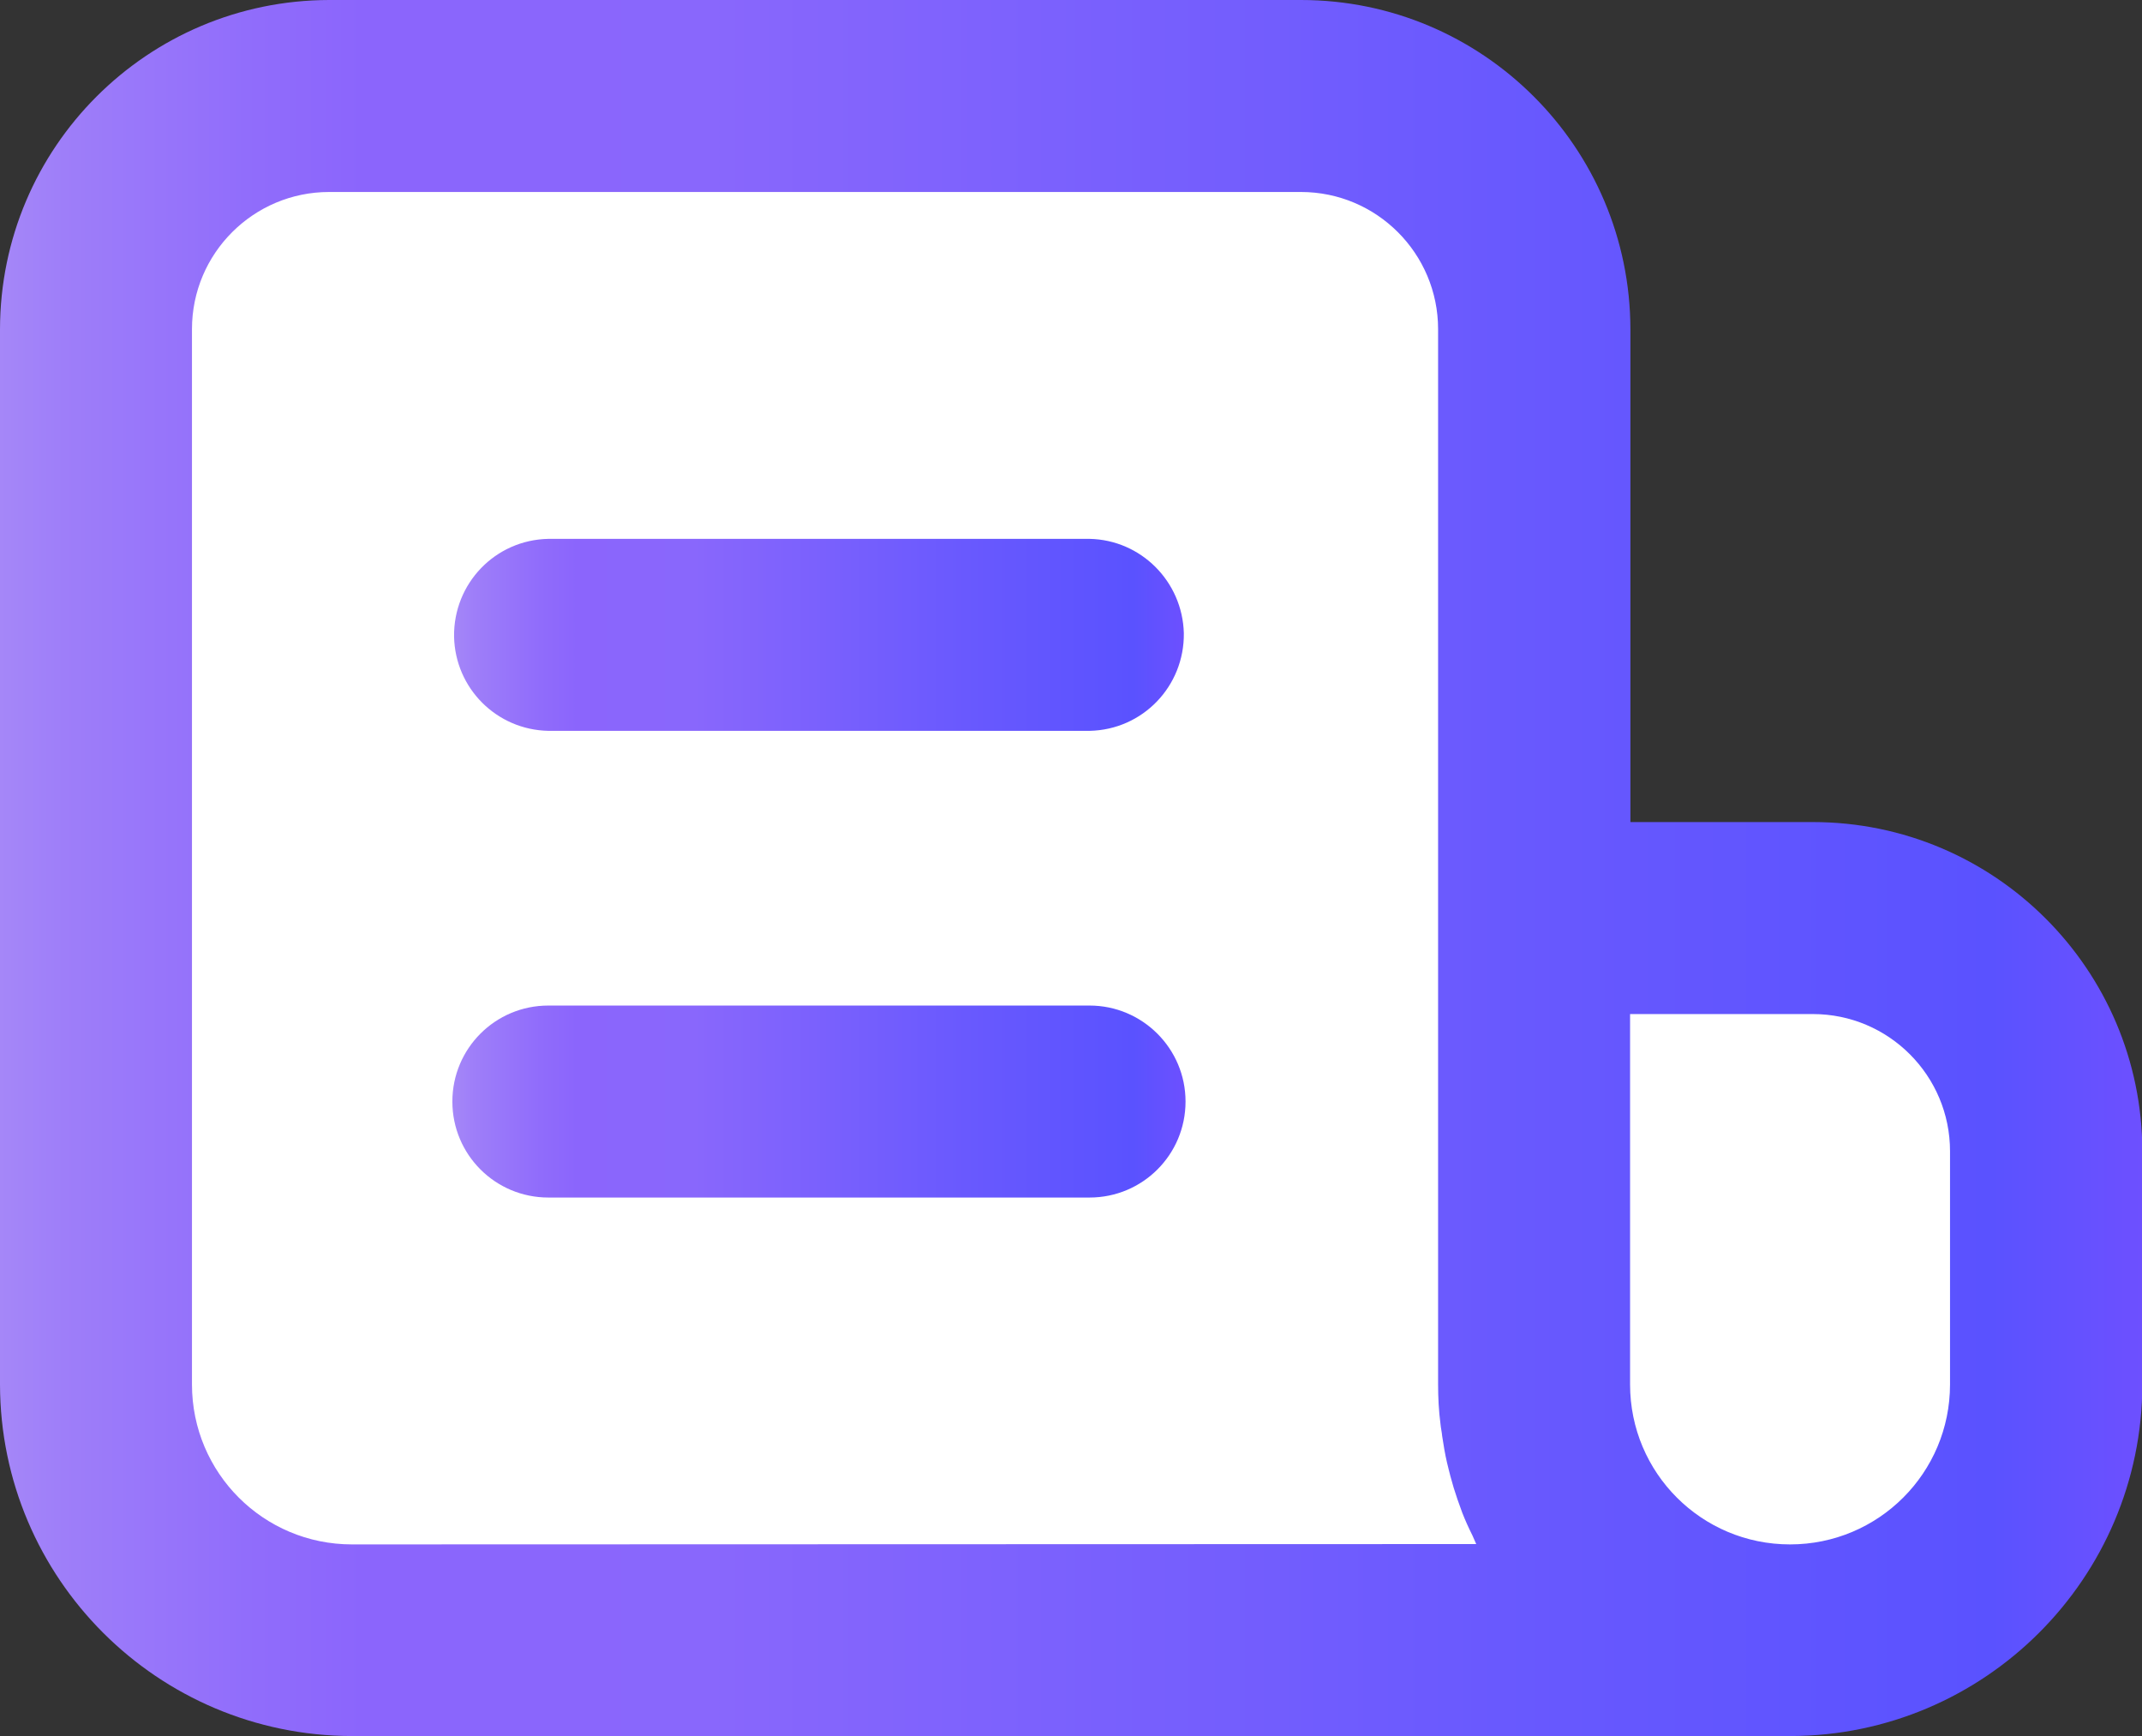<?xml version="1.0" encoding="utf-8"?>
<!-- Generator: Adobe Illustrator 23.0.0, SVG Export Plug-In . SVG Version: 6.00 Build 0)  -->
<svg version="1.1" xmlns="http://www.w3.org/2000/svg" xmlns:xlink="http://www.w3.org/1999/xlink" x="0px" y="0px"
	 viewBox="0 0 629.3 510" style="enable-background:new 0 0 629.3 510;" xml:space="preserve">
<rect x="0" y="0" width="629.3" height="510" fill="#333333" stroke="none"/>
<style type="text/css">
	.st0{fill:#FFFFFF;}
	.st1{fill:url(#SVGID_1_);}
	.st2{fill:url(#SVGID_2_);}
	.st3{fill:url(#SVGID_3_);}
</style>
<g id="Layer_2">
	<path class="st0" d="M593.6,323c-4.3-25.5-23.9-48.7-49.7-54.2c-14.9-3.2-27.9-2-42.8,0.1c-20.8,2.9-36.9,17.4-39.8,38.6
		c-1.6,11.7-1.4,23.7-1.8,35.5c-0.3,10.5-0.7,21-1,31.6c-0.1,2.7-0.1,5.4-0.2,8c-3.6,0.9-7.2,1.8-10.7,2.7
		c0.3-32.3,5.4-64.6,7.2-96.9c1.3-22.3,0.4-44.6-0.4-66.9c-0.8-22.4-1.5-44.8-2.3-67.2l-1.2-33.6c-0.4-13,0.4-27.3-3.5-39.7
		c-5.6-17.8-20.9-31.3-39-35.5c-11.8-2.8-24.3-2.9-36.4-3.5c-44.9-2.4-89.9-4.9-134.8-7.3c-12.9-0.7-25.8-1.4-38.7-2.1
		c-14.3-0.8-27.9-1.4-42.1,1.2c-4.6,0.8-9.2,2.3-13.7,4.2c-5.9-3.9-12.9-6.6-20-6c-23.8,1.9-49,5.9-66.2,24.3
		C39.1,75,35.2,99.6,36.2,124.4c1.7,42.8-0.1,85.5-2.2,128.3c-2.1,42.9-4.1,85.9-6.2,128.8c-0.6,12.8-1.9,25.4,1.2,38
		c3.8,15.5,15.4,28.9,29.4,36.4c18.8,10,40.6,15.4,61.5,18.8c43.2,7,87.4,8.5,131.1,11c42.6,2.5,85.2,4.3,127.8,4.2
		c41.7-0.1,83.6-1.7,125-7c23.6-3,45.8-8.2,64-24.7c20.3-18.3,22.5-46.4,25.3-71.8C595.6,365.2,597.2,344.2,593.6,323z"/>
</g>
<g id="Layer_1">
	<title>Asset 2</title>
	<g>
		<g id="Layer_1-2">
			
				<linearGradient id="SVGID_1_" gradientUnits="userSpaceOnUse" x1="0" y1="257" x2="629.31" y2="257" gradientTransform="matrix(1 0 0 -1 0 512)">
				<stop  offset="0" style="stop-color:#A587F8"/>
				<stop  offset="3.000000e-02" style="stop-color:#9E7EF9"/>
				<stop  offset="0.12" style="stop-color:#906CFB"/>
				<stop  offset="0.17" style="stop-color:#8B65FC"/>
				<stop  offset="0.33" style="stop-color:#8967FC"/>
				<stop  offset="0.7" style="stop-color:#6959FE"/>
				<stop  offset="0.93" style="stop-color:#5A52FF"/>
				<stop  offset="1" style="stop-color:#6D50FF"/>
			</linearGradient>
			<path class="st1" d="M532.6,241.5H479V96.7C478.9,43.3,435.6,0,382.2,0H96.7C43.3,0.1,0.1,43.3,0,96.7v310
				c0.1,57,46.3,103.2,103.4,103.3h422.6c57-0.1,103.3-46.3,103.4-103.3v-68.5C629.3,284.8,586,241.5,532.6,241.5z M103.4,453.7
				c-26,0-47-21-47-47l0,0v-310c0-22.3,18.1-40.3,40.3-40.3h285.5c22.3,0,40.3,18.1,40.3,40.3v310c0,3.9,0.2,7.8,0.7,11.6
				c0.1,1.2,0.4,2.4,0.5,3.6c0.4,2.6,0.8,5.1,1.4,7.7c0.3,1.4,0.7,2.7,1,4c0.6,2.3,1.3,4.6,2.1,6.9c0.5,1.3,0.9,2.6,1.4,3.9
				c0.9,2.3,1.9,4.5,3,6.7c0.4,0.8,0.7,1.7,1.1,2.5L103.4,453.7z M572.9,406.7c0,26-21,47-47,47s-47-21-47-47V297.9h53.7
				c22.3,0,40.3,18.1,40.3,40.3V406.7L572.9,406.7z"/>
			
				<linearGradient id="SVGID_2_" gradientUnits="userSpaceOnUse" x1="132.94" y1="325.505" x2="348.26" y2="325.505" gradientTransform="matrix(1 0 0 -1 0 512)">
				<stop  offset="0" style="stop-color:#A587F8"/>
				<stop  offset="3.000000e-02" style="stop-color:#9E7EF9"/>
				<stop  offset="0.12" style="stop-color:#906CFB"/>
				<stop  offset="0.17" style="stop-color:#8B65FC"/>
				<stop  offset="0.33" style="stop-color:#8967FC"/>
				<stop  offset="0.7" style="stop-color:#6959FE"/>
				<stop  offset="0.93" style="stop-color:#5A52FF"/>
				<stop  offset="1" style="stop-color:#6D50FF"/>
			</linearGradient>
			<path class="st2" d="M320.1,158.3h-159c-15.6,0.3-27.9,13.1-27.7,28.7c0.3,15.2,12.5,27.4,27.7,27.7h159
				c15.6-0.3,27.9-13.1,27.7-28.7C347.4,170.8,335.2,158.6,320.1,158.3z"/>
			
				<linearGradient id="SVGID_3_" gradientUnits="userSpaceOnUse" x1="132.89" y1="188.46" x2="348.27" y2="188.46" gradientTransform="matrix(1 0 0 -1 0 512)">
				<stop  offset="0" style="stop-color:#A587F8"/>
				<stop  offset="3.000000e-02" style="stop-color:#9E7EF9"/>
				<stop  offset="0.12" style="stop-color:#906CFB"/>
				<stop  offset="0.17" style="stop-color:#8B65FC"/>
				<stop  offset="0.33" style="stop-color:#8967FC"/>
				<stop  offset="0.7" style="stop-color:#6959FE"/>
				<stop  offset="0.93" style="stop-color:#5A52FF"/>
				<stop  offset="1" style="stop-color:#6D50FF"/>
			</linearGradient>
			<path class="st3" d="M320.1,295.4h-159c-15.6,0-28.2,12.6-28.2,28.2s12.6,28.2,28.2,28.2h159c15.6,0,28.2-12.6,28.2-28.2
				S335.6,295.4,320.1,295.4z"/>
		</g>
	</g>
</g>
</svg>
